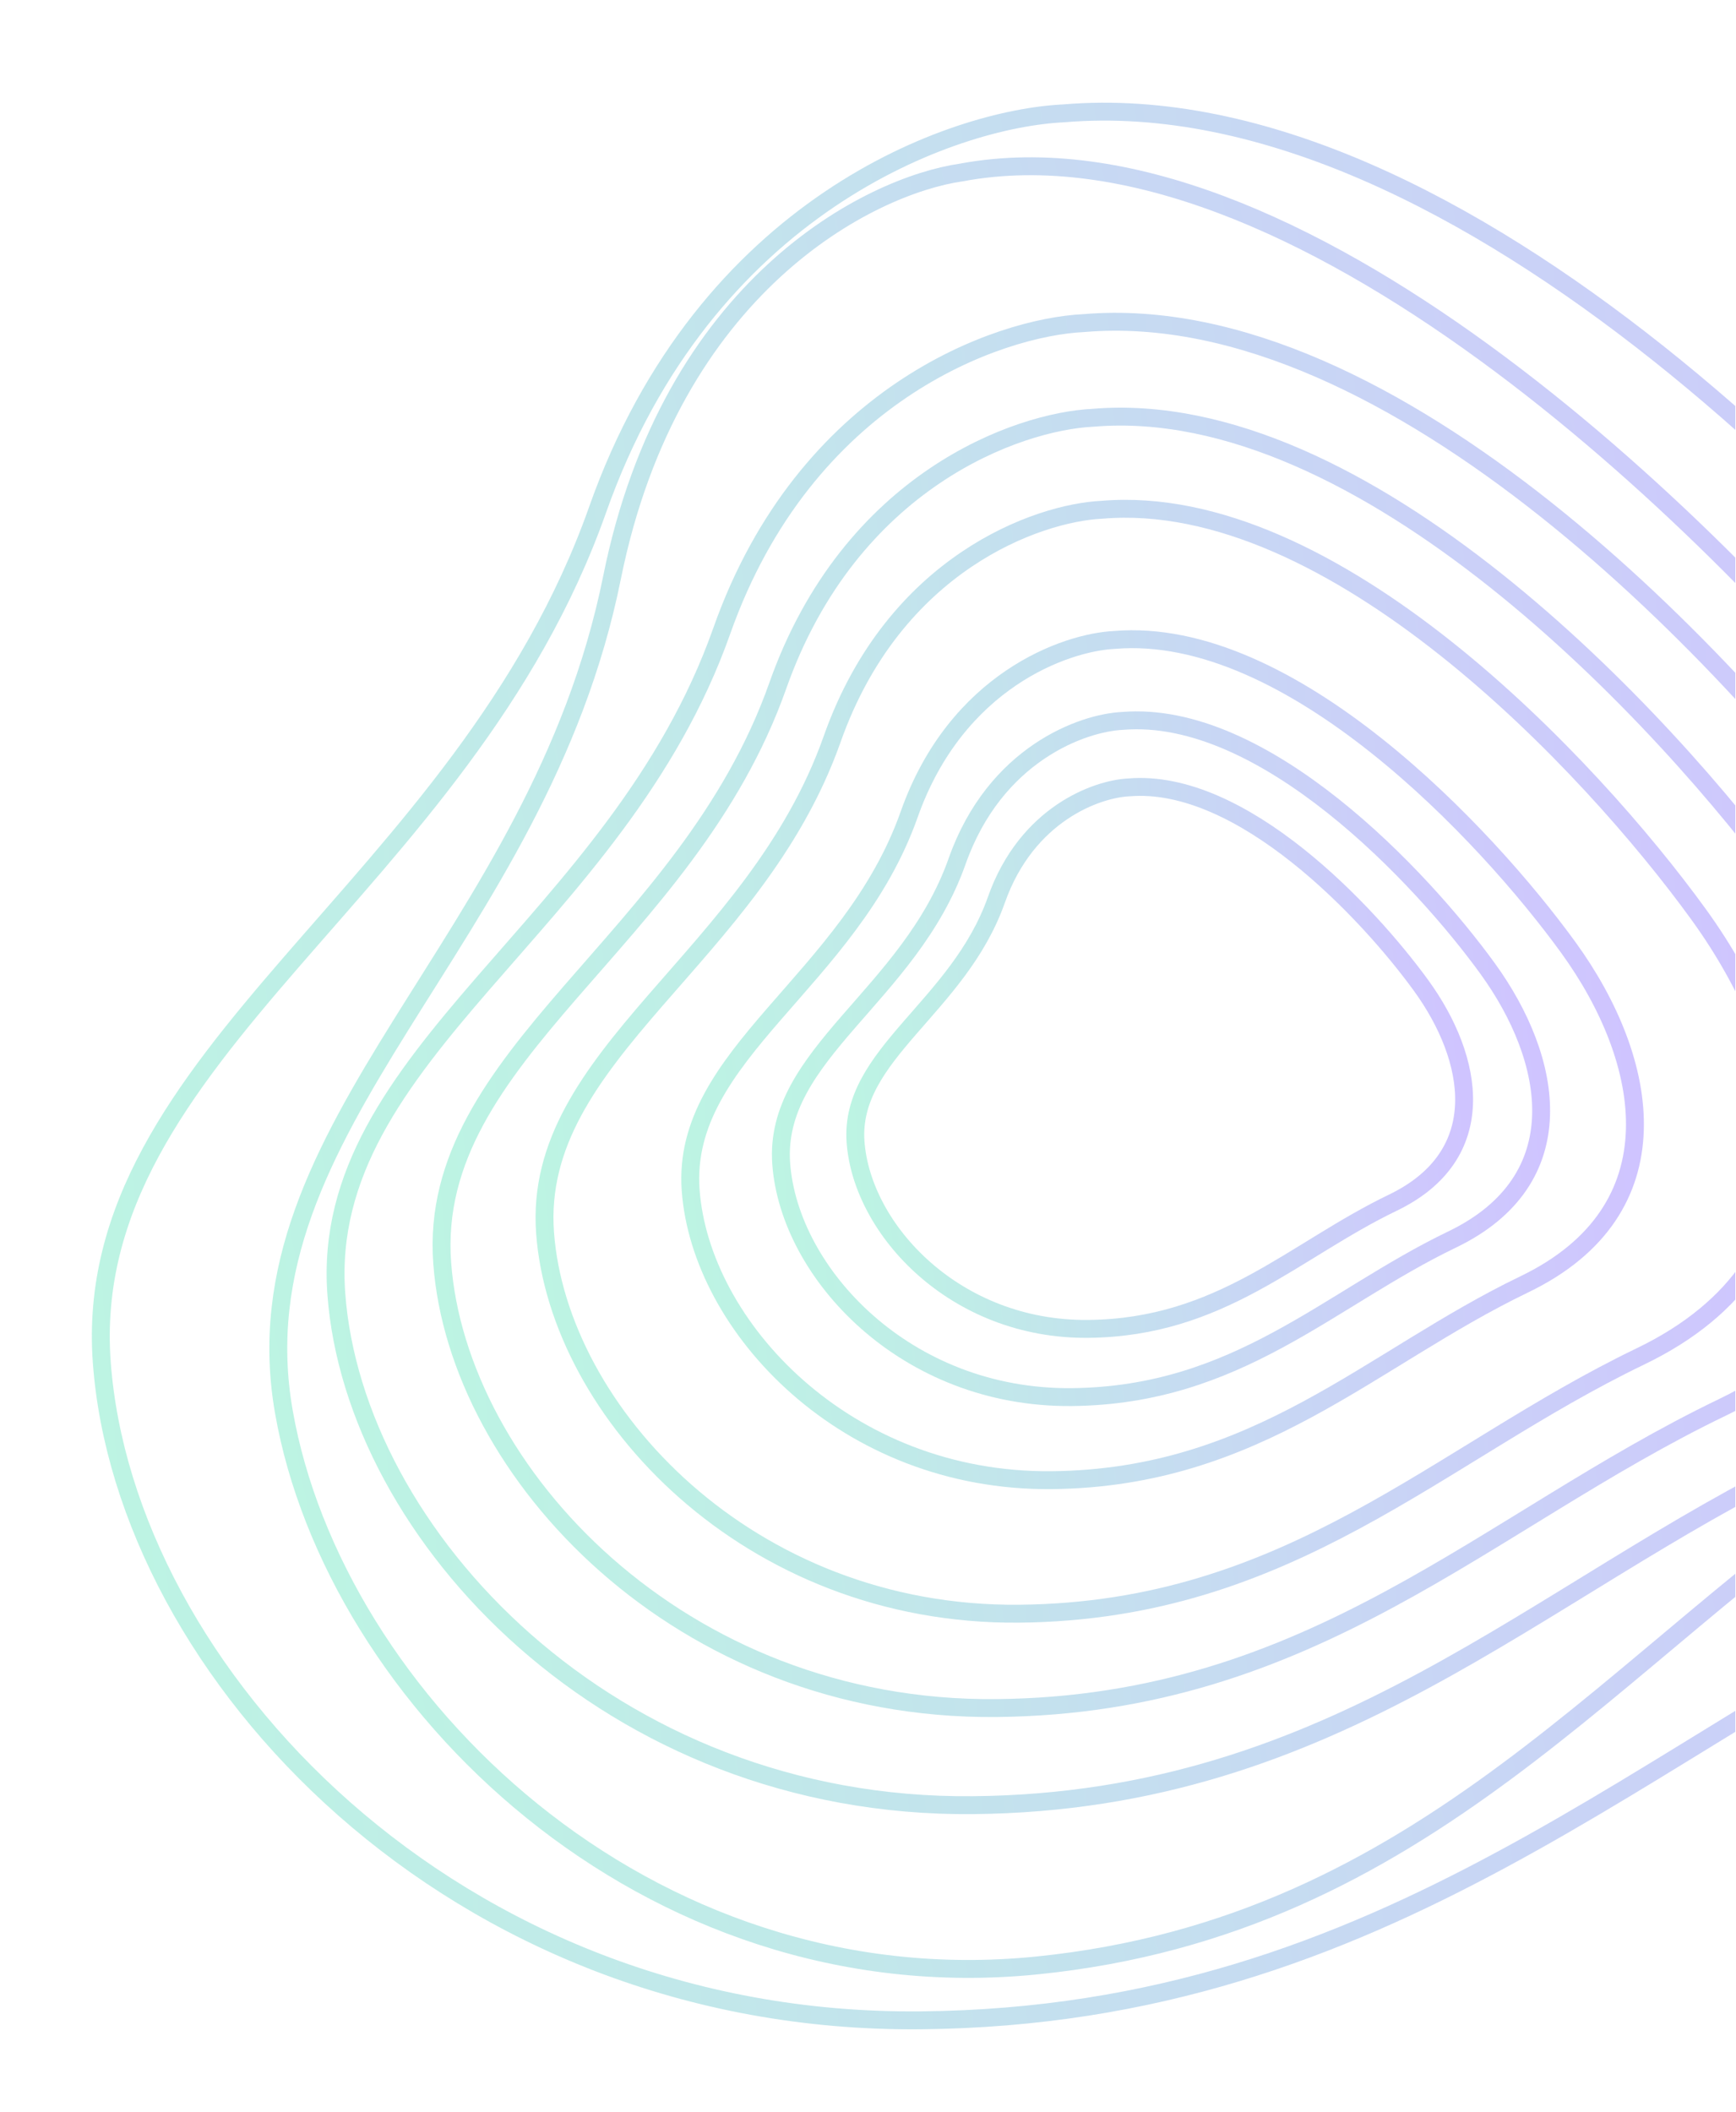<svg width="97" height="118" viewBox="0 0 97 118" fill="none" xmlns="http://www.w3.org/2000/svg">
<g clip-path="url(#clip0_7_148)">
<g clip-path="url(#clip1_7_148)">
<g opacity="0.3">
<path d="M34.196 32.271C37.488 15.935 48.587 10.373 53.725 9.634C72.176 6.203 95.69 29.118 105.874 41.762C116.057 54.406 120.933 71.853 105.546 82.106C90.157 92.359 79.778 107.608 57.916 109.806C36.054 112.005 18.684 94.931 15.864 78.888C13.043 62.844 30.081 52.691 34.196 32.271Z" stroke="url(#paint0_linear_7_148)"/>
<path d="M33.397 28.461C39.402 11.466 53.254 6.628 59.429 6.333C81.705 4.451 106.572 30.967 116.99 45.332C127.408 59.696 130.926 78.647 111.394 88.047C91.862 97.447 77.611 112.618 51.458 112.869C25.304 113.119 6.953 93.377 5.687 76.111C4.42 58.843 25.892 49.705 33.397 28.461Z" stroke="url(#paint1_linear_7_148)"/>
<path d="M40.329 35.248C44.996 22.039 55.761 18.279 60.56 18.05C77.874 16.588 97.2 37.196 105.297 48.36C113.393 59.524 116.128 74.252 100.947 81.558C85.767 88.864 74.692 100.655 54.365 100.849C34.039 101.044 19.777 85.701 18.792 72.281C17.808 58.861 34.496 51.759 40.329 35.248Z" stroke="url(#paint2_linear_7_148)"/>
<path d="M43.458 38.312C47.52 26.812 56.893 23.539 61.071 23.34C76.144 22.067 92.969 40.007 100.018 49.727C107.067 59.446 109.447 72.269 96.232 78.629C83.016 84.989 73.374 95.254 55.678 95.424C37.982 95.593 25.565 82.236 24.708 70.552C23.851 58.869 38.379 52.686 43.458 38.312Z" stroke="url(#paint3_linear_7_148)"/>
<path d="M46.498 41.289C49.974 31.45 57.993 28.649 61.568 28.479C74.464 27.39 88.859 42.739 94.89 51.055C100.921 59.371 102.958 70.341 91.65 75.783C80.343 81.225 72.094 90.007 56.953 90.152C41.813 90.297 31.19 78.869 30.456 68.873C29.723 58.877 42.153 53.587 46.498 41.289Z" stroke="url(#paint4_linear_7_148)"/>
<path d="M50.8 45.501C53.446 38.013 59.549 35.882 62.27 35.752C72.085 34.923 83.041 46.605 87.632 52.935C92.222 59.264 93.772 67.613 85.166 71.755C76.56 75.897 70.281 82.581 58.758 82.692C47.234 82.802 39.149 74.104 38.591 66.496C38.033 58.888 47.493 54.862 50.8 45.501Z" stroke="url(#paint5_linear_7_148)"/>
<path d="M53.477 48.122C55.606 42.096 60.517 40.38 62.707 40.276C70.606 39.609 79.423 49.01 83.117 54.104C86.811 59.197 88.058 65.917 81.133 69.25C74.207 72.583 69.154 77.962 59.881 78.051C50.607 78.139 44.101 71.14 43.651 65.017C43.202 58.895 50.816 55.655 53.477 48.122Z" stroke="url(#paint6_linear_7_148)"/>
<path d="M55.673 50.273C57.378 45.447 61.312 44.074 63.065 43.99C69.391 43.456 76.452 50.985 79.41 55.064C82.368 59.143 83.367 64.524 77.821 67.193C72.275 69.862 68.228 74.17 60.802 74.241C53.375 74.312 48.164 68.707 47.805 63.803C47.445 58.901 53.542 56.306 55.673 50.273Z" stroke="url(#paint7_linear_7_148)"/>
</g>
</g>
</g>
<defs>
<linearGradient id="paint0_linear_7_148" x1="13.768" y1="67.626" x2="112.907" y2="49.187" gradientUnits="userSpaceOnUse">
<stop stop-color="#20D9A1"/>
<stop offset="1" stop-color="#5F39FF"/>
</linearGradient>
<linearGradient id="paint1_linear_7_148" x1="4.66" y1="63.979" x2="124.355" y2="53.868" gradientUnits="userSpaceOnUse">
<stop stop-color="#20D9A1"/>
<stop offset="1" stop-color="#5F39FF"/>
</linearGradient>
<linearGradient id="paint2_linear_7_148" x1="17.995" y1="62.852" x2="111.021" y2="54.994" gradientUnits="userSpaceOnUse">
<stop stop-color="#20D9A1"/>
<stop offset="1" stop-color="#5F39FF"/>
</linearGradient>
<linearGradient id="paint3_linear_7_148" x1="24.014" y1="62.344" x2="105.001" y2="55.503" gradientUnits="userSpaceOnUse">
<stop stop-color="#20D9A1"/>
<stop offset="1" stop-color="#5F39FF"/>
</linearGradient>
<linearGradient id="paint4_linear_7_148" x1="29.862" y1="61.85" x2="99.154" y2="55.997" gradientUnits="userSpaceOnUse">
<stop stop-color="#20D9A1"/>
<stop offset="1" stop-color="#5F39FF"/>
</linearGradient>
<linearGradient id="paint5_linear_7_148" x1="38.139" y1="61.151" x2="90.877" y2="56.696" gradientUnits="userSpaceOnUse">
<stop stop-color="#20D9A1"/>
<stop offset="1" stop-color="#5F39FF"/>
</linearGradient>
<linearGradient id="paint6_linear_7_148" x1="43.288" y1="60.716" x2="85.728" y2="57.131" gradientUnits="userSpaceOnUse">
<stop stop-color="#20D9A1"/>
<stop offset="1" stop-color="#5F39FF"/>
</linearGradient>
<linearGradient id="paint7_linear_7_148" x1="47.513" y1="60.359" x2="81.501" y2="57.488" gradientUnits="userSpaceOnUse">
<stop stop-color="#20D9A1"/>
<stop offset="1" stop-color="#5F39FF"/>
</linearGradient>
<clipPath id="clip0_7_148">
<rect width="96.75" height="116.962" fill="white" transform="translate(0.212 0.309)"/>
</clipPath>
<clipPath id="clip1_7_148">
<rect width="129" height="117" fill="white" transform="translate(0.212 0.309)"/>
</clipPath>
</defs>
</svg>

